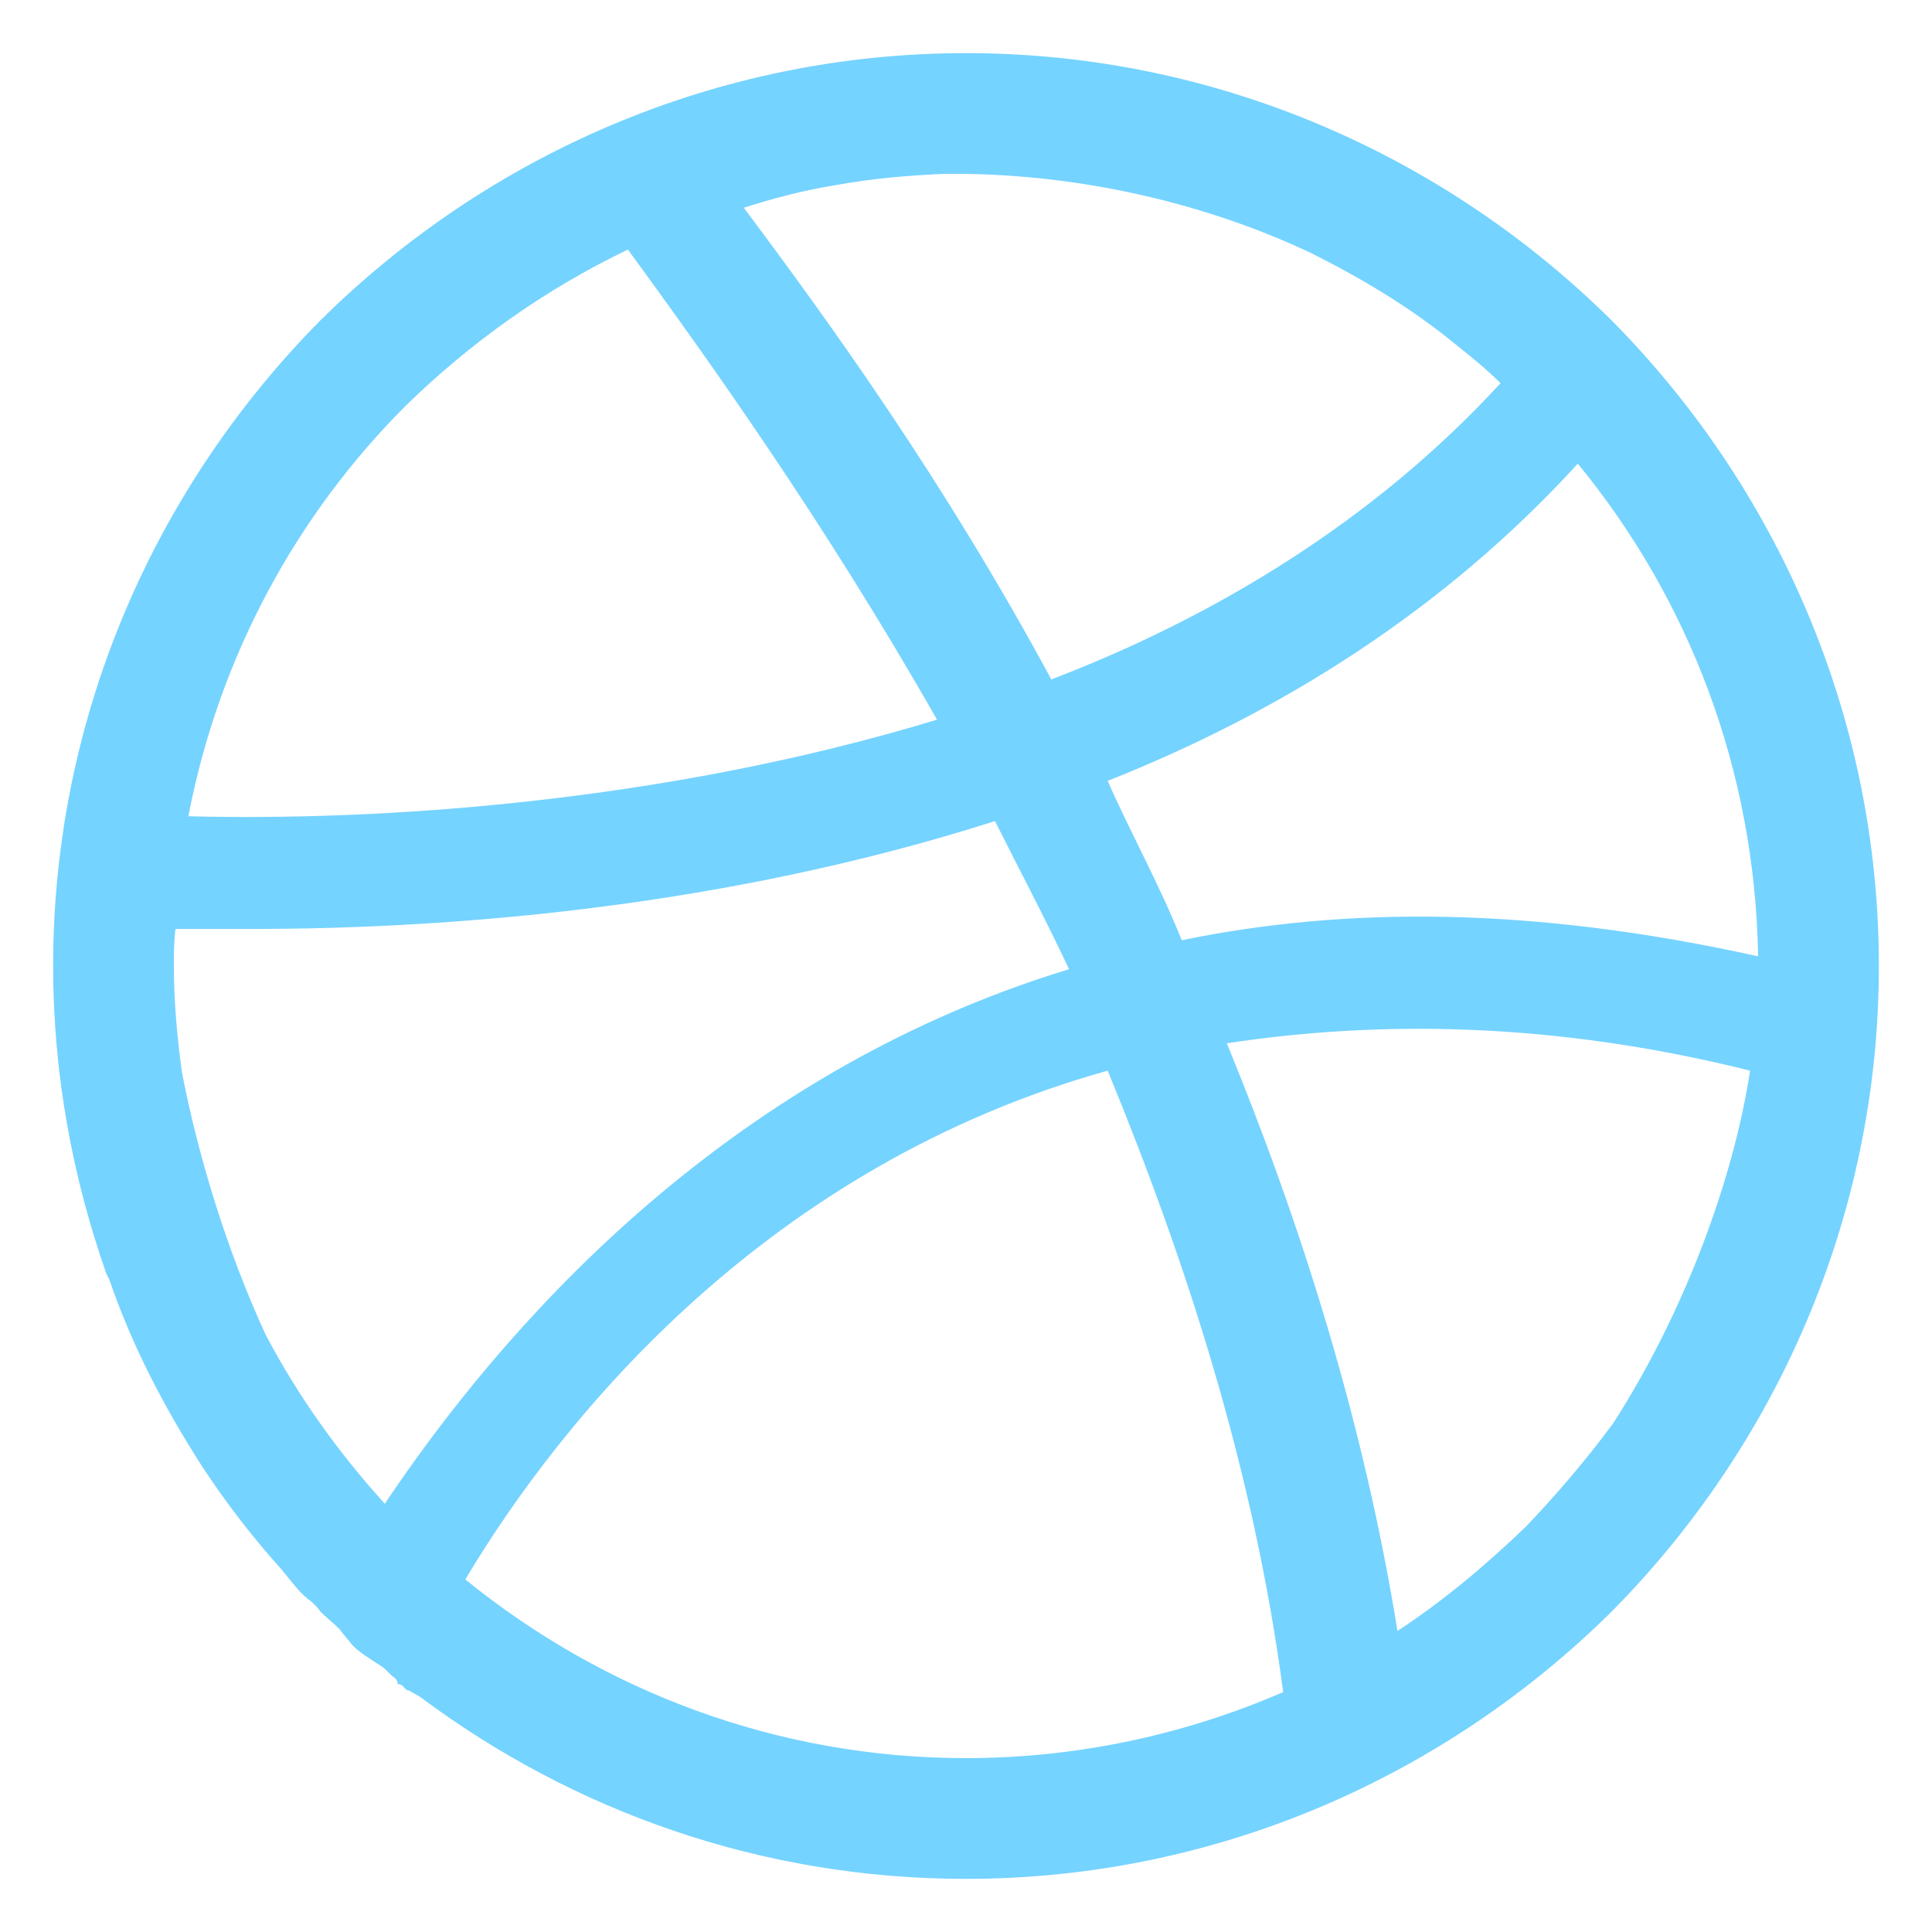<?xml version="1.0" standalone="no"?><!DOCTYPE svg PUBLIC "-//W3C//DTD SVG 1.1//EN" "http://www.w3.org/Graphics/SVG/1.1/DTD/svg11.dtd"><svg t="1713860563451" class="icon" viewBox="0 0 1024 1024" version="1.1" xmlns="http://www.w3.org/2000/svg" p-id="32935" xmlns:xlink="http://www.w3.org/1999/xlink" width="40" height="40"><path d="M56.32 674.987l1.707 3.413c11.946 34.987 29.013 67.413 48.64 98.133 12.8 19.627 27.306 38.4 42.666 55.467 4.267 5.12 8.534 11.093 13.654 15.36 2.56 1.707 5.12 4.267 6.826 6.827 3.414 3.413 6.827 5.973 10.24 9.386 1.707 2.56 4.267 5.12 6.827 8.534 4.267 4.266 10.24 7.68 15.36 11.093 2.56 1.707 4.267 4.267 6.827 5.973 1.706 1.707 1.706 2.56 1.706 3.414 3.414 0 3.414 3.413 5.974 3.413l5.973 3.413C303.787 960 403.627 995.84 512 995.84c133.12 0 254.293-54.613 342.187-141.653C941.227 766.293 995.84 645.12 995.84 512s-54.613-254.293-141.653-342.187C766.293 82.773 645.12 28.16 512 28.16S257.707 82.773 169.813 169.813C82.773 257.707 28.16 378.88 28.16 512c0 57.173 10.24 111.787 28.16 162.987zM770.56 181.76c8.533 6.827 17.067 13.653 24.747 21.333-66.56 72.534-151.04 123.734-238.08 157.014-57.174-105.814-117.76-189.44-162.987-250.027 16.213-5.12 32.427-9.387 48.64-11.947 18.773-3.413 37.547-5.12 57.173-5.973 65.707-0.853 134.827 13.653 194.56 41.813 27.307 13.654 52.907 29.014 75.947 47.787zM332.8 132.267C374.613 189.44 436.907 276.48 496.64 381.44c-145.92 44.373-296.96 53.76-396.8 51.2 16.213-84.48 57.173-159.573 115.2-217.6 34.133-33.28 73.387-61.44 117.76-82.773zM93.013 492.373h40.107c108.373 0 252.587-11.946 394.24-57.173 11.947 23.893 26.453 51.2 39.253 78.507-185.173 56.32-302.08 192.853-362.666 283.306-24.747-27.306-46.08-57.173-63.147-89.6-20.48-44.373-35.84-94.72-44.373-139.093-2.56-18.773-4.267-37.547-4.267-56.32 0-6.827 0-12.8 0.853-19.627z m153.6 344.747c52.054-87.04 160.427-219.307 340.48-269.653 41.814 101.546 77.654 212.48 93.014 329.386C628.907 919.04 571.733 931.84 512 931.84c-100.693 0-192.853-35.84-265.387-94.72z m494.08 27.307c-17.92-110.934-51.2-215.894-90.453-311.467 78.507-11.947 171.52-11.947 277.333 14.507-8.533 56.32-34.133 127.146-72.533 186.88-14.507 19.626-29.867 37.546-46.08 54.613-21.333 20.48-43.52 39.253-68.267 55.467zM931.84 506.88c-119.467-26.453-218.453-26.453-305.493-8.533-11.947-29.867-27.307-57.174-39.254-84.48 90.454-35.84 177.494-89.6 249.174-168.107 58.88 71.68 93.866 162.133 95.573 261.12z" fill="#75D3FF" p-id="32936"></path></svg>